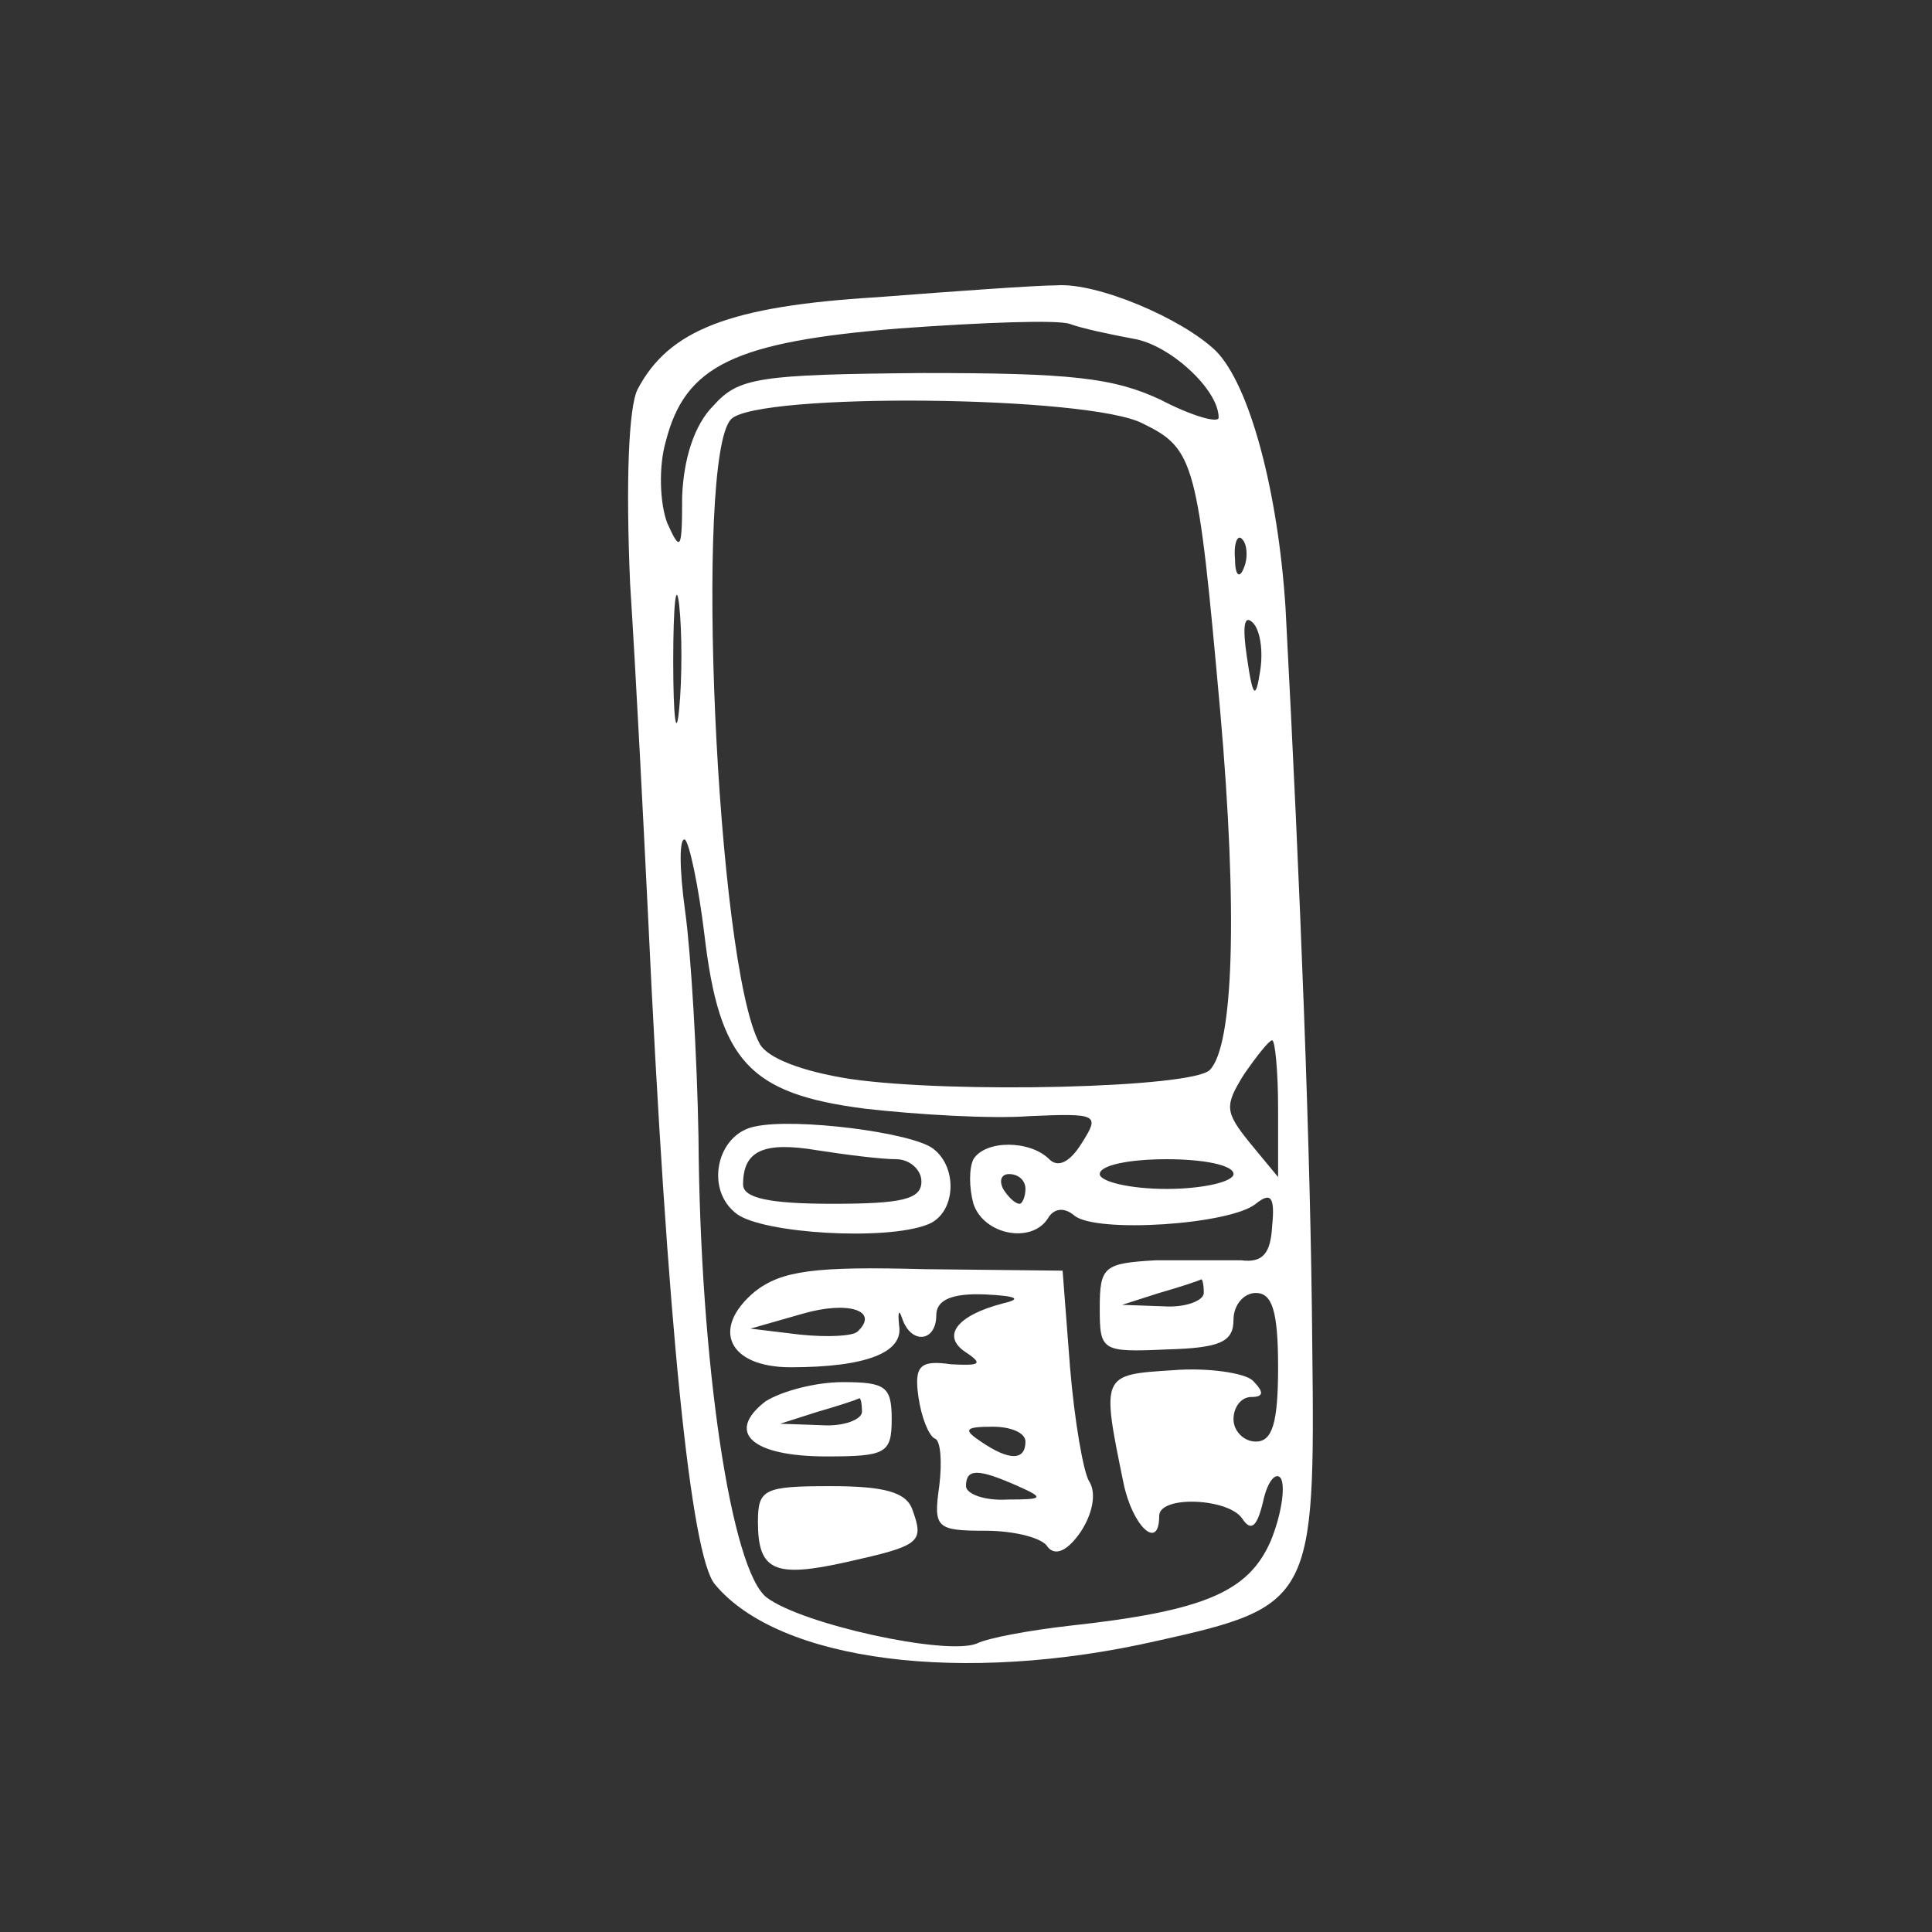 <?xml version="1.0" standalone="no"?>
<!DOCTYPE svg PUBLIC "-//W3C//DTD SVG 20010904//EN"
 "http://www.w3.org/TR/2001/REC-SVG-20010904/DTD/svg10.dtd">
<svg version="1.0" xmlns="http://www.w3.org/2000/svg"
 viewBox="0 0 130 130"
 preserveAspectRatio="xMidYMid meet">
<rect x="0" y="0" width="130" height="130" fill="#333333" stroke="none"/>
<g transform="translate(0,130) scale(0.1,-0.1)"
fill="#ffffff" stroke="none">
<path d="M590 1100 c-99 -6 -140 -22 -161 -62 -6 -12 -8 -62 -5 -131 4 -62 9
-161 12 -222 13 -278 29 -432 45 -451 43 -52 167 -68 298 -38 104 23 106 28
104 198 -1 130 -8 308 -18 497 -5 78 -24 150 -47 173 -23 22 -80 46 -107 44
-14 0 -69 -4 -121 -8z m173 -28 c24 -4 57 -34 57 -53 0 -4 -18 1 -39 12 -32
15 -61 18 -160 18 -111 -1 -124 -3 -141 -22 -13 -13 -20 -36 -21 -61 0 -36 -1
-38 -10 -18 -5 13 -6 38 -1 55 13 51 46 67 157 76 55 4 107 6 115 3 8 -3 27
-7 43 -10z m6 -57 c35 -17 37 -26 52 -193 12 -136 9 -226 -7 -242 -12 -12
-173 -16 -242 -6 -32 5 -56 14 -61 24 -29 54 -44 395 -19 420 18 18 241 16
277 -3z m68 -97 c-3 -8 -6 -5 -6 6 -1 11 2 17 5 13 3 -3 4 -12 1 -19z m-380
-95 c-2 -21 -4 -6 -4 32 0 39 2 55 4 38 2 -18 2 -50 0 -70z m391 26 c-3 -20
-5 -19 -9 9 -3 20 -2 29 4 23 5 -5 7 -19 5 -32z m-374 -178 c10 -85 30 -107
108 -117 35 -4 85 -7 111 -5 46 2 47 1 35 -18 -8 -13 -16 -17 -22 -11 -13 13
-43 13 -51 0 -3 -6 -3 -19 0 -30 7 -21 39 -27 50 -10 4 7 11 8 18 2 15 -12
105 -6 122 8 10 8 13 5 11 -15 -1 -18 -6 -25 -21 -23 -11 0 -37 0 -57 0 -35
-2 -38 -4 -38 -32 0 -29 1 -30 45 -28 36 1 45 5 45 20 0 10 7 18 15 18 11 0
15 -12 15 -50 0 -38 -4 -50 -15 -50 -8 0 -15 7 -15 15 0 8 5 15 12 15 8 0 9 3
1 11 -5 5 -30 9 -54 7 -48 -3 -48 -3 -33 -76 6 -29 24 -46 24 -22 0 14 47 12
56 -2 6 -9 10 -5 14 12 3 14 9 20 12 15 3 -6 0 -25 -7 -42 -15 -34 -44 -47
-136 -57 -26 -3 -54 -8 -62 -12 -21 -8 -117 13 -141 31 -24 18 -45 158 -46
310 -1 55 -5 123 -9 152 -4 29 -4 50 0 48 3 -3 9 -31 13 -64z m386 -117 l0
-46 -19 23 c-17 21 -17 25 -4 46 9 13 17 23 19 23 2 0 4 -21 4 -46z m-30 -44
c0 -5 -20 -10 -45 -10 -25 0 -45 5 -45 10 0 6 20 10 45 10 25 0 45 -4 45 -10z
m-140 -10 c0 -5 -2 -10 -4 -10 -3 0 -8 5 -11 10 -3 6 -1 10 4 10 6 0 11 -4 11
-10z m120 -70 c0 -5 -12 -10 -27 -9 l-28 1 25 8 c14 4 26 8 28 9 1 1 2 -3 2
-9z"/>
<path d="M508 542 c-26 -5 -34 -43 -12 -59 18 -13 100 -18 128 -7 19 7 21 38
4 51 -14 11 -93 21 -120 15z m95 -22 c9 0 17 -7 17 -15 0 -12 -13 -15 -60 -15
-43 0 -60 4 -60 13 0 23 14 29 50 23 19 -3 43 -6 53 -6z"/>
<path d="M508 431 c-30 -25 -18 -51 24 -51 51 0 76 10 73 28 -1 10 0 11 2 5 6
-18 23 -16 23 2 0 10 10 15 33 14 21 -1 25 -3 12 -6 -31 -8 -42 -22 -25 -33
12 -8 9 -9 -10 -8 -21 3 -25 -1 -22 -22 2 -14 7 -26 11 -28 4 -1 5 -16 3 -32
-4 -28 -2 -30 31 -30 20 0 39 -5 42 -11 5 -6 13 -3 22 10 8 12 11 26 6 34 -4
6 -10 41 -13 77 l-5 65 -93 1 c-74 2 -96 -1 -114 -15z m69 -27 c-3 -3 -20 -4
-39 -2 l-33 4 35 10 c31 9 52 2 37 -12z m113 -74 c0 -13 -11 -13 -30 0 -12 8
-11 10 8 10 12 0 22 -4 22 -10z m-5 -30 c18 -8 17 -9 -7 -9 -16 -1 -28 4 -28
9 0 12 8 12 35 0z"/>
<path d="M515 357 c-27 -21 -9 -37 41 -37 40 0 44 2 44 25 0 22 -4 25 -33 25
-18 0 -41 -6 -52 -13z m65 -7 c0 -5 -12 -10 -27 -9 l-28 1 25 8 c14 4 26 8 28
9 1 1 2 -3 2 -9z"/>
<path d="M510 276 c0 -33 11 -38 60 -27 49 11 52 13 44 35 -4 12 -19 16 -55
16 -45 0 -49 -2 -49 -24z"/>
</g>
</svg>
